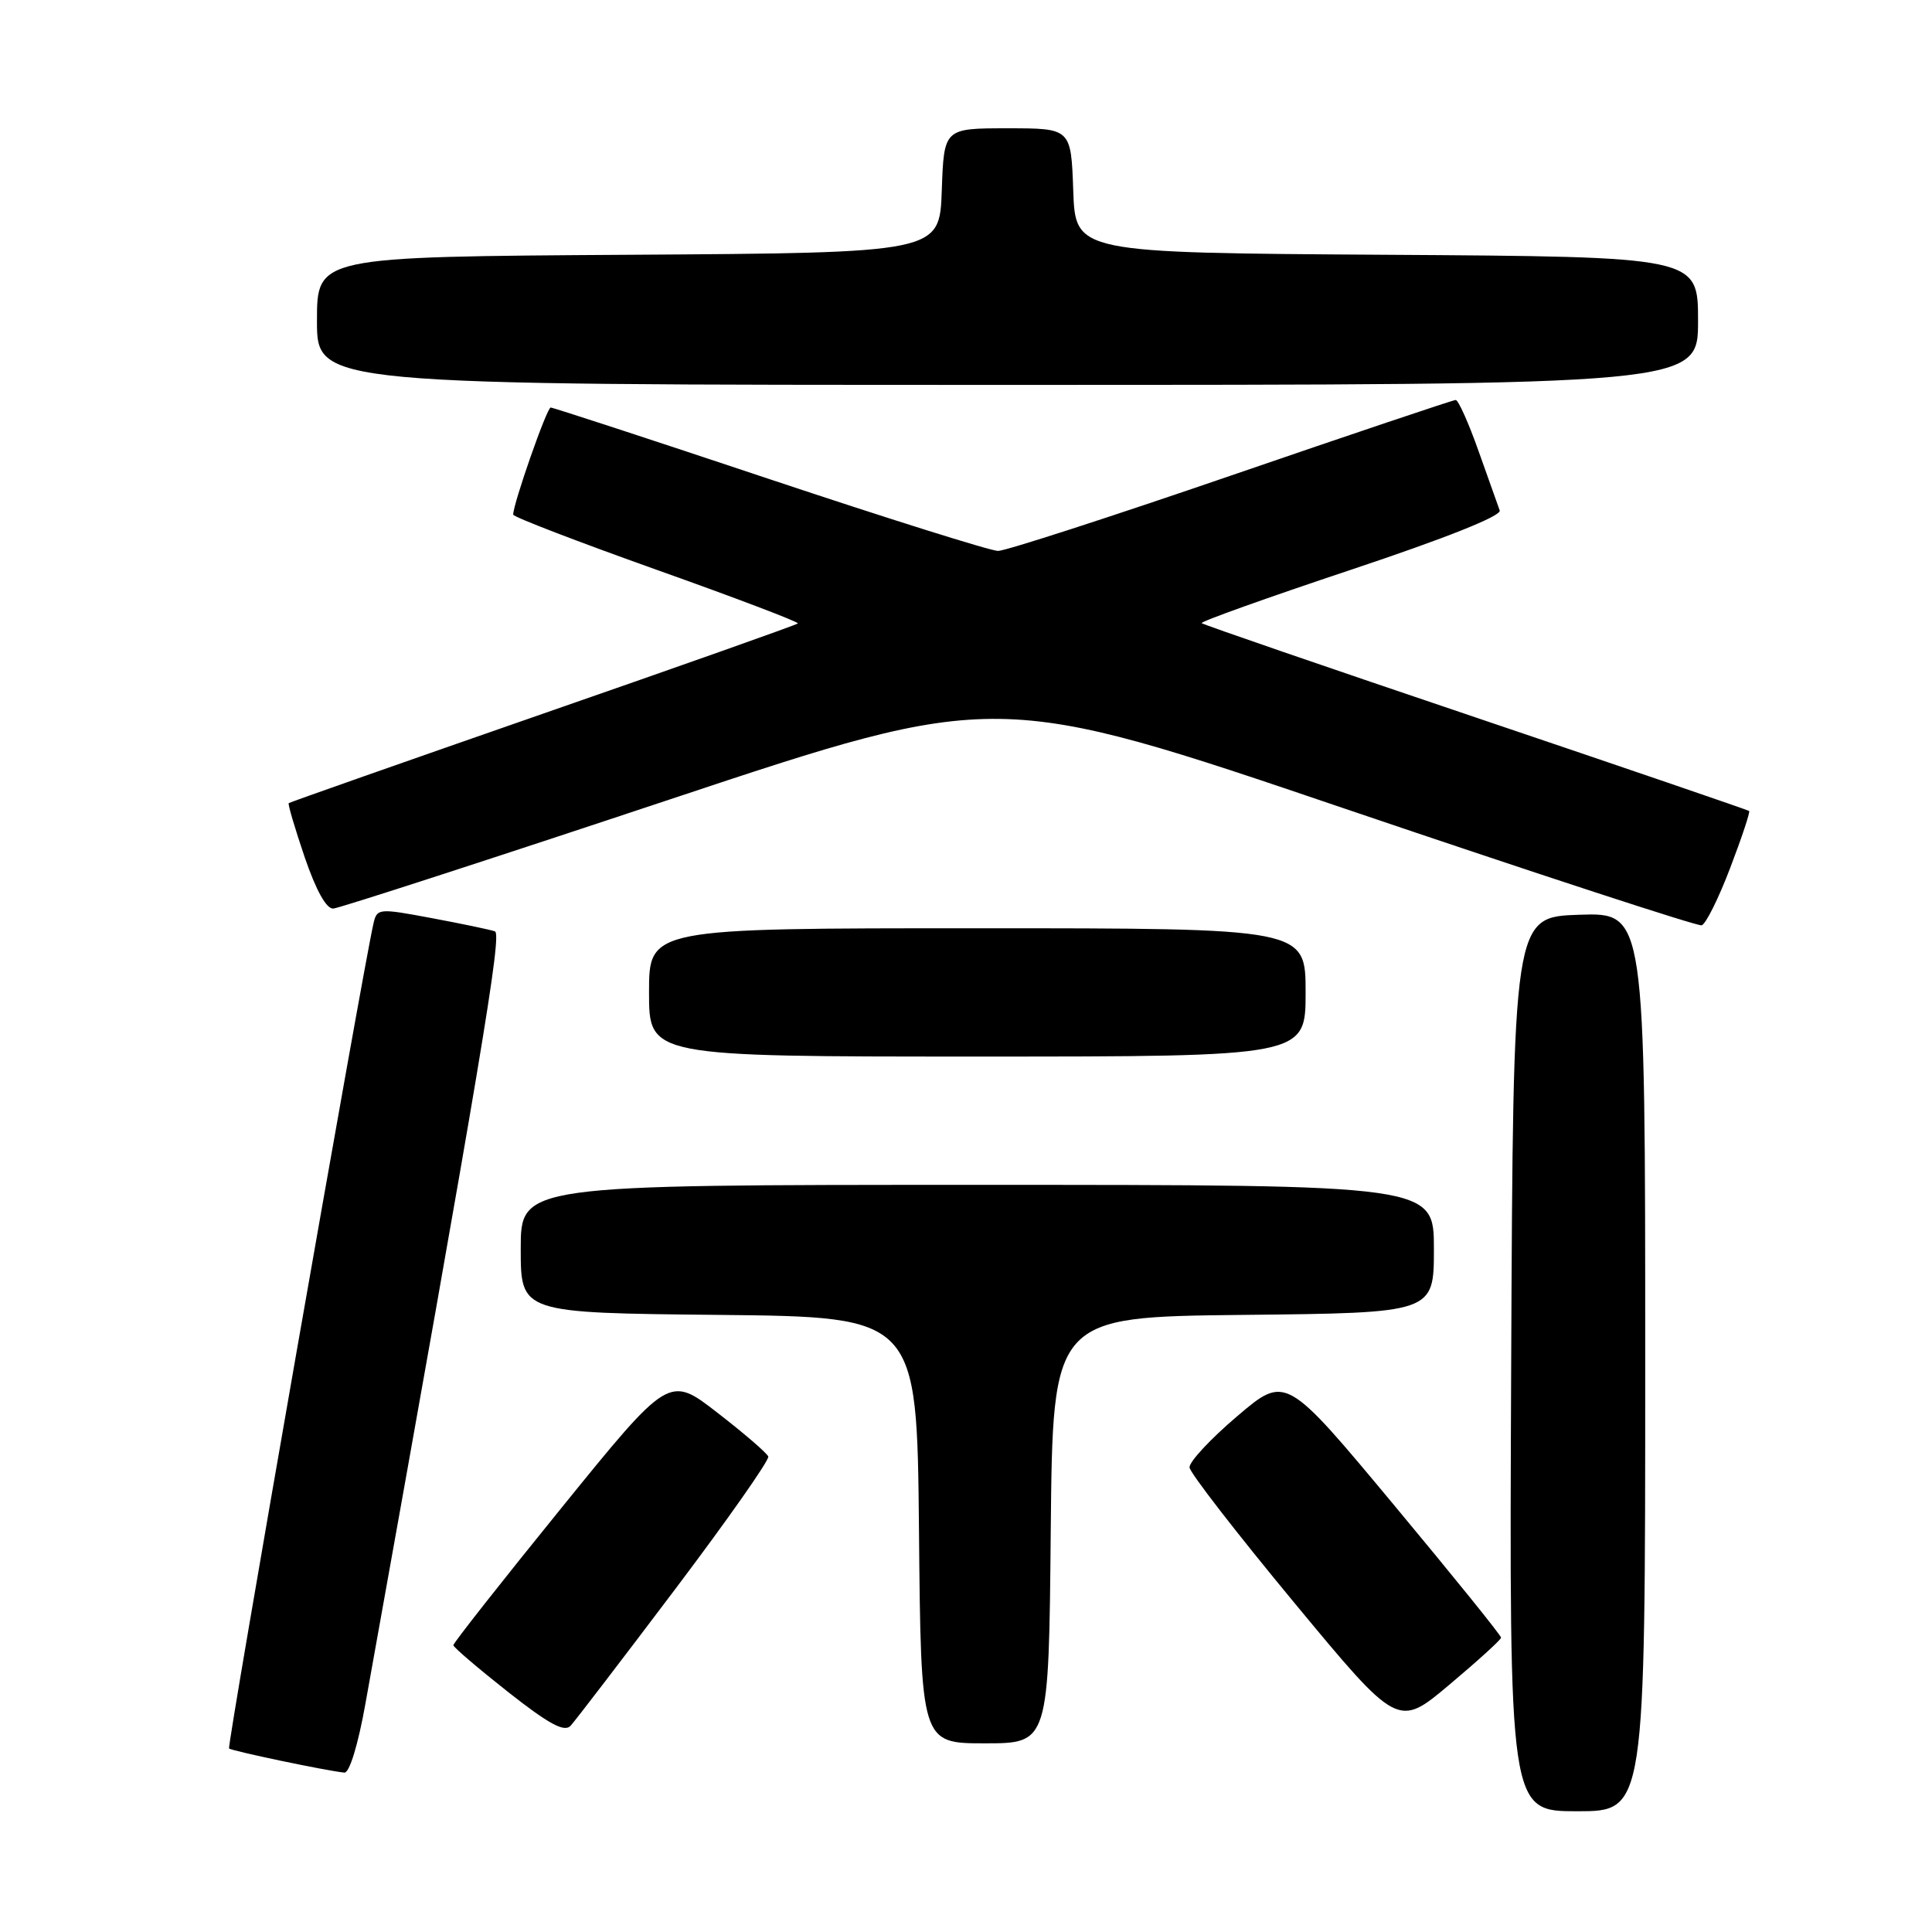 <?xml version="1.0" encoding="UTF-8" standalone="no"?>
<!DOCTYPE svg PUBLIC "-//W3C//DTD SVG 1.1//EN" "http://www.w3.org/Graphics/SVG/1.1/DTD/svg11.dtd" >
<svg xmlns="http://www.w3.org/2000/svg" xmlns:xlink="http://www.w3.org/1999/xlink" version="1.1" viewBox="0 0 256 256">
 <g >
 <path fill="currentColor"
d=" M 218.00 180.46 C 218.00 120.92 218.00 120.92 209.25 121.21 C 200.50 121.50 200.50 121.50 200.24 180.75 C 199.98 240.00 199.98 240.00 208.99 240.00 C 218.00 240.00 218.00 240.00 218.00 180.46 Z  M 48.42 225.75 C 63.82 140.04 66.54 123.76 65.58 123.41 C 64.98 123.19 61.23 122.41 57.23 121.66 C 50.13 120.33 49.95 120.35 49.48 122.40 C 48.04 128.71 30.06 231.40 30.35 231.68 C 30.67 232.00 43.23 234.64 45.63 234.88 C 46.30 234.95 47.45 231.19 48.42 225.75 Z  M 139.23 202.75 C 139.50 174.50 139.50 174.50 164.75 174.23 C 190.00 173.97 190.00 173.97 190.00 165.48 C 190.00 157.00 190.00 157.00 129.50 157.00 C 69.00 157.00 69.00 157.00 69.00 165.48 C 69.00 173.97 69.00 173.97 95.25 174.23 C 121.50 174.50 121.50 174.50 121.77 202.75 C 122.03 231.00 122.03 231.00 130.50 231.00 C 138.97 231.00 138.97 231.00 139.23 202.75 Z  M 89.40 210.66 C 96.39 201.40 101.97 193.45 101.80 193.00 C 101.64 192.55 98.61 189.94 95.07 187.20 C 88.65 182.22 88.65 182.22 74.35 199.86 C 66.48 209.56 60.06 217.72 60.07 218.00 C 60.09 218.28 63.34 221.05 67.30 224.18 C 72.72 228.45 74.77 229.56 75.60 228.68 C 76.20 228.03 82.41 219.92 89.40 210.66 Z  M 198.90 217.00 C 198.92 216.72 192.50 208.78 184.65 199.35 C 170.36 182.19 170.36 182.19 163.93 187.66 C 160.39 190.67 157.55 193.72 157.62 194.45 C 157.68 195.17 163.93 203.23 171.49 212.36 C 185.24 228.96 185.24 228.96 192.05 223.23 C 195.80 220.08 198.88 217.28 198.90 217.00 Z  M 173.00 131.50 C 173.00 123.00 173.00 123.00 129.50 123.00 C 86.00 123.00 86.00 123.00 86.00 131.50 C 86.00 140.00 86.00 140.00 129.50 140.00 C 173.00 140.00 173.00 140.00 173.00 131.50 Z  M 229.25 115.03 C 230.79 111.00 231.92 107.60 231.77 107.46 C 231.62 107.33 215.32 101.75 195.55 95.07 C 175.77 88.39 159.43 82.77 159.23 82.57 C 159.04 82.37 167.93 79.19 179.00 75.50 C 191.51 71.33 198.98 68.36 198.72 67.64 C 198.49 67.02 197.23 63.46 195.91 59.75 C 194.60 56.04 193.23 53.00 192.89 53.00 C 192.54 53.00 179.16 57.50 163.15 63.00 C 147.14 68.50 133.23 73.00 132.25 73.00 C 131.27 73.00 117.65 68.72 102.00 63.50 C 86.35 58.27 73.28 54.00 72.97 54.00 C 72.46 54.00 68.00 66.75 68.00 68.19 C 68.00 68.49 76.56 71.78 87.03 75.51 C 97.49 79.23 105.90 82.43 105.72 82.61 C 105.54 82.80 90.34 88.18 71.94 94.57 C 53.55 100.97 38.39 106.30 38.26 106.42 C 38.12 106.55 39.08 109.77 40.37 113.58 C 41.89 118.01 43.25 120.46 44.17 120.39 C 44.97 120.33 65.08 113.81 88.87 105.89 C 132.12 91.50 132.12 91.50 178.31 107.19 C 203.72 115.81 224.94 122.75 225.48 122.61 C 226.02 122.46 227.72 119.05 229.25 115.03 Z  M 225.00 42.51 C 225.00 34.02 225.00 34.02 183.75 33.76 C 142.50 33.50 142.50 33.50 142.21 25.25 C 141.92 17.00 141.92 17.00 133.50 17.00 C 125.08 17.00 125.08 17.00 124.79 25.25 C 124.50 33.50 124.50 33.50 83.25 33.76 C 42.00 34.02 42.00 34.02 42.00 42.51 C 42.00 51.00 42.00 51.00 133.50 51.00 C 225.00 51.00 225.00 51.00 225.00 42.51 Z "/>
</g>
</svg>